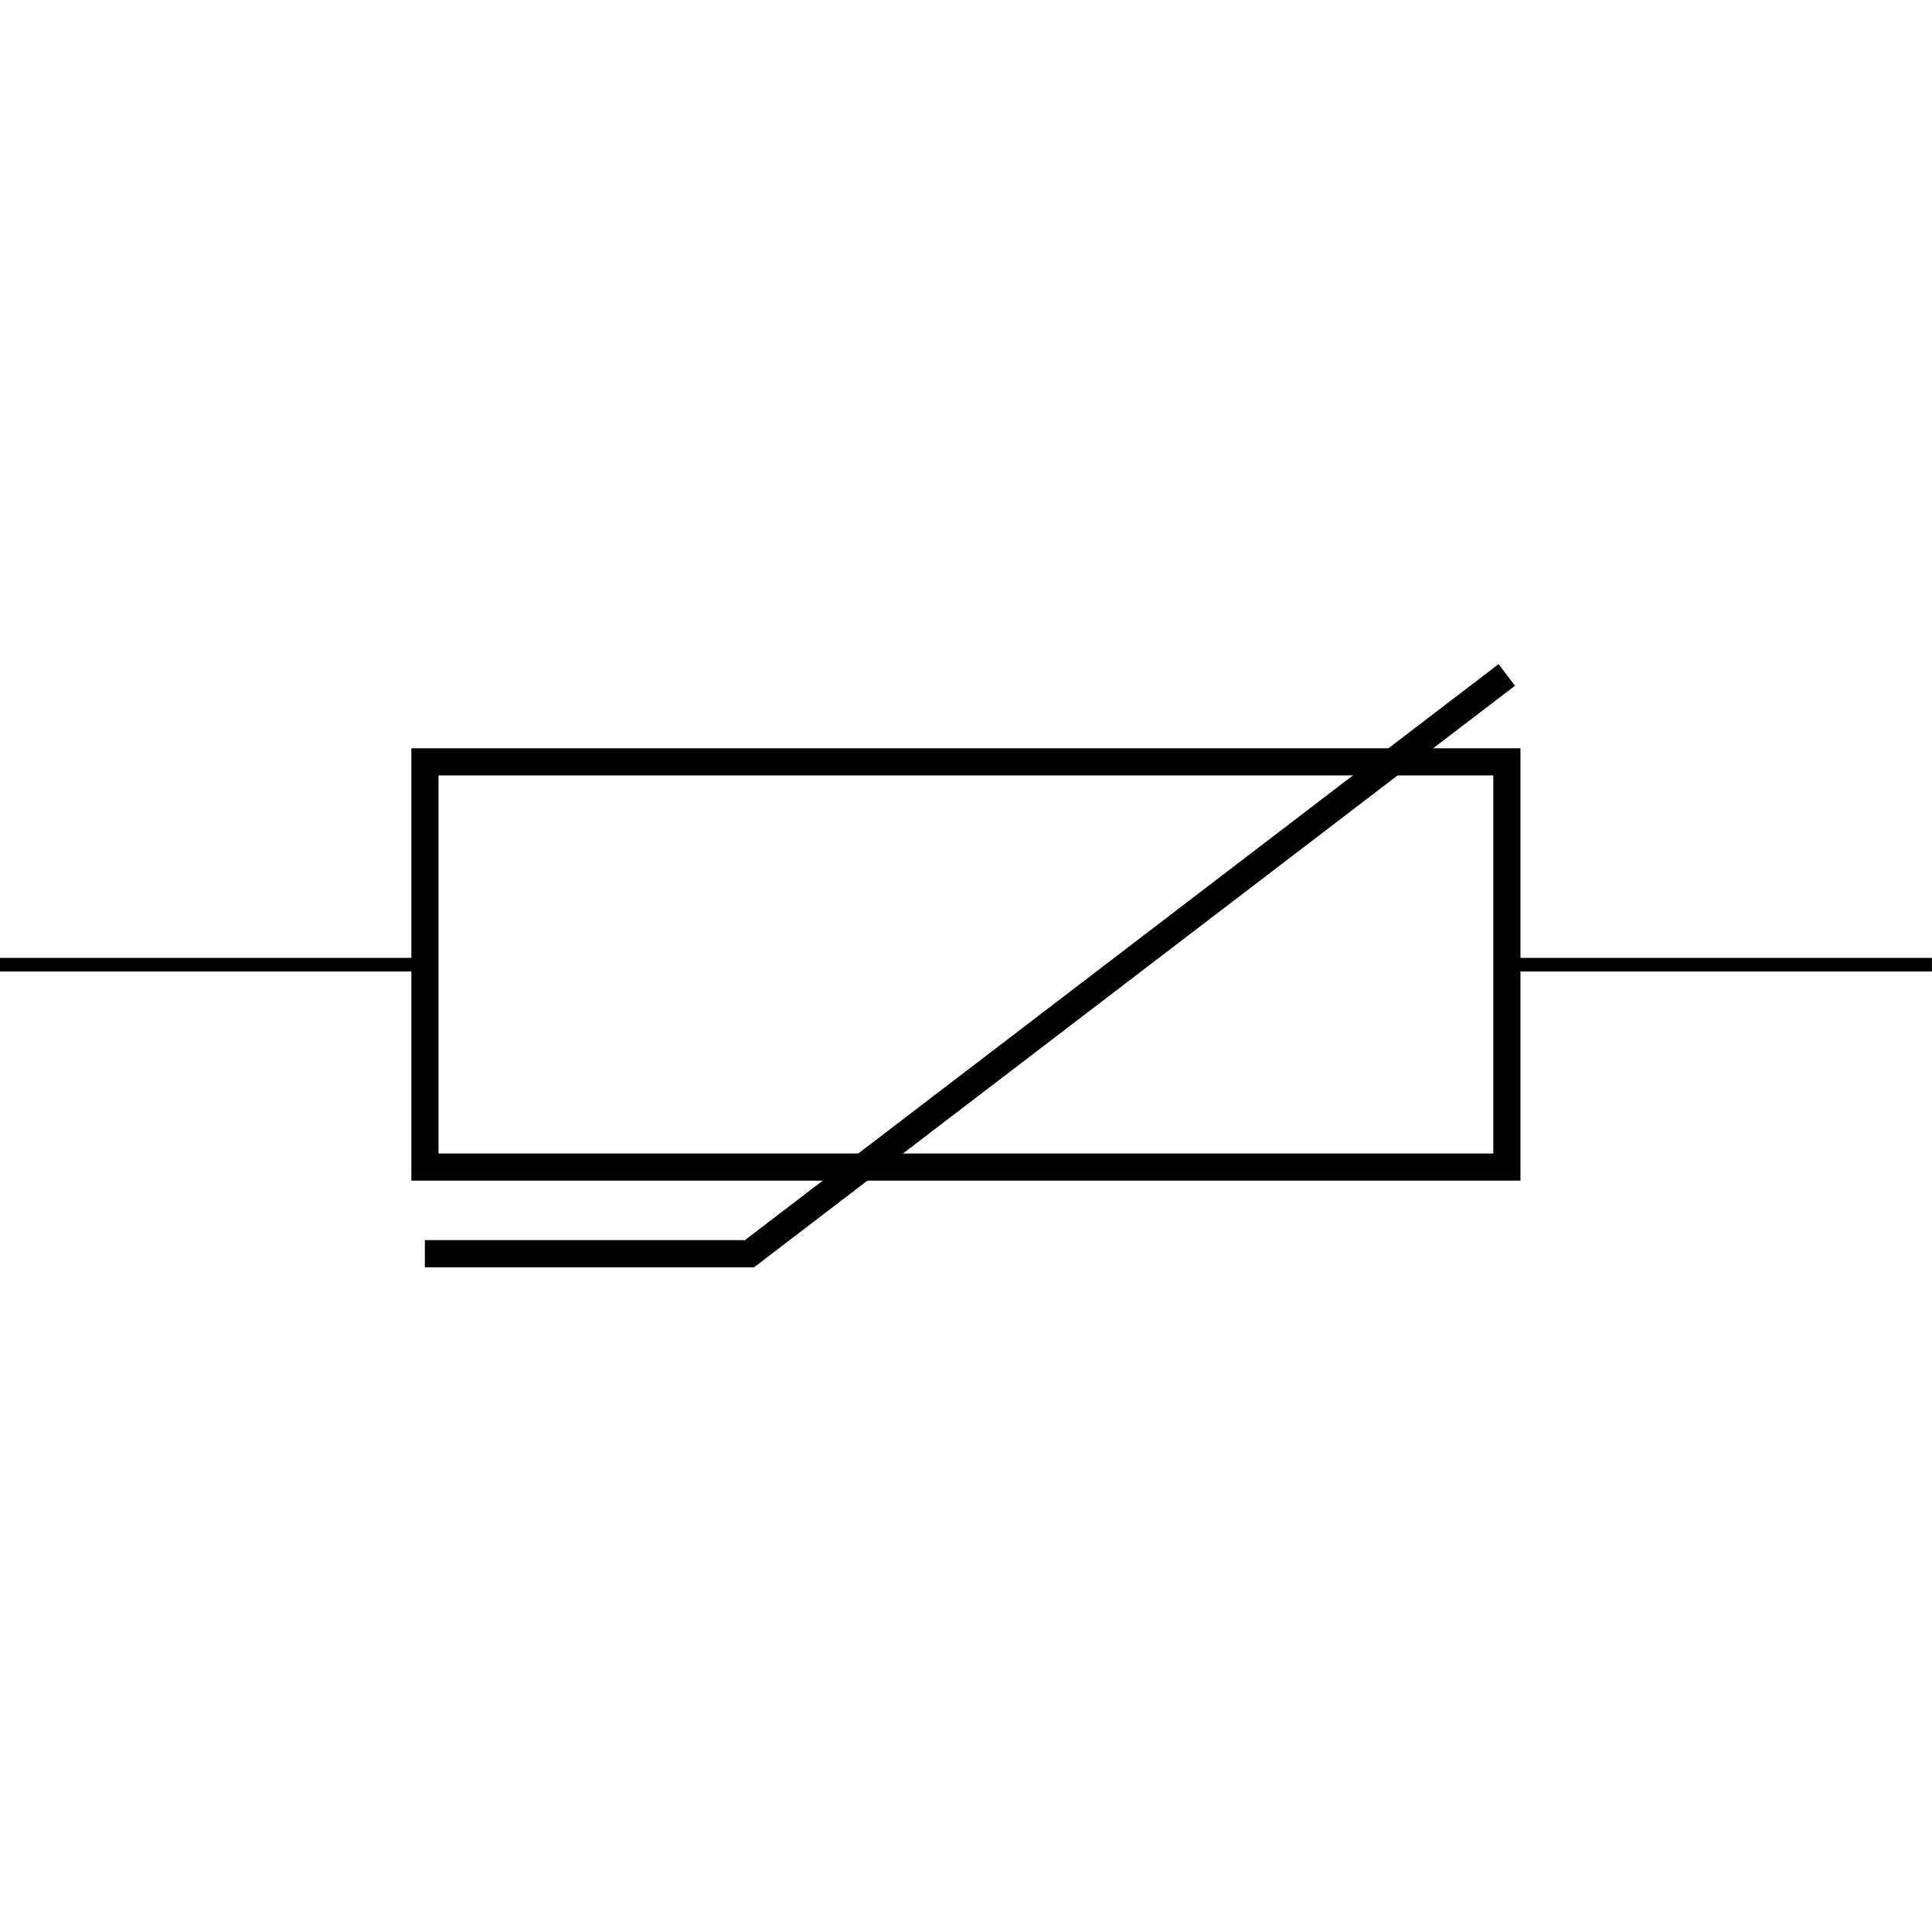 <svg xmlns:rdf="http://www.w3.org/1999/02/22-rdf-syntax-ns#" xmlns="http://www.w3.org/2000/svg" height="300" width="300" version="1.1" xmlns:cc="http://creativecommons.org/ns#" xmlns:dc="http://purl.org/dc/elements/1.1/" viewBox="0 0 300 300">
 <title>CircuiTikZ</title>
 <g transform="translate(0 -752.36)">
  <g transform="matrix(14.999 0 0 14.999 -779.78 -1228)">
   <path style="stroke:#000;stroke-miterlimit:10;stroke-width:.141;fill:none" d="m51.988 142.02h0.07m-0.07 0h4.4m11.201 0h4.4m-0.07 0h0.07"/>
   <path style="stroke:#000;stroke-miterlimit:10;stroke-width:.281;fill:none" d="m56.388 139.92h11.201v4.195h-11.201z"/>
   <path style="stroke:#000;stroke-miterlimit:10;stroke-width:.281;fill:none" d="m67.588 139.02-7.84 5.992h-3.361"/>
  </g>
 </g>
</svg>
